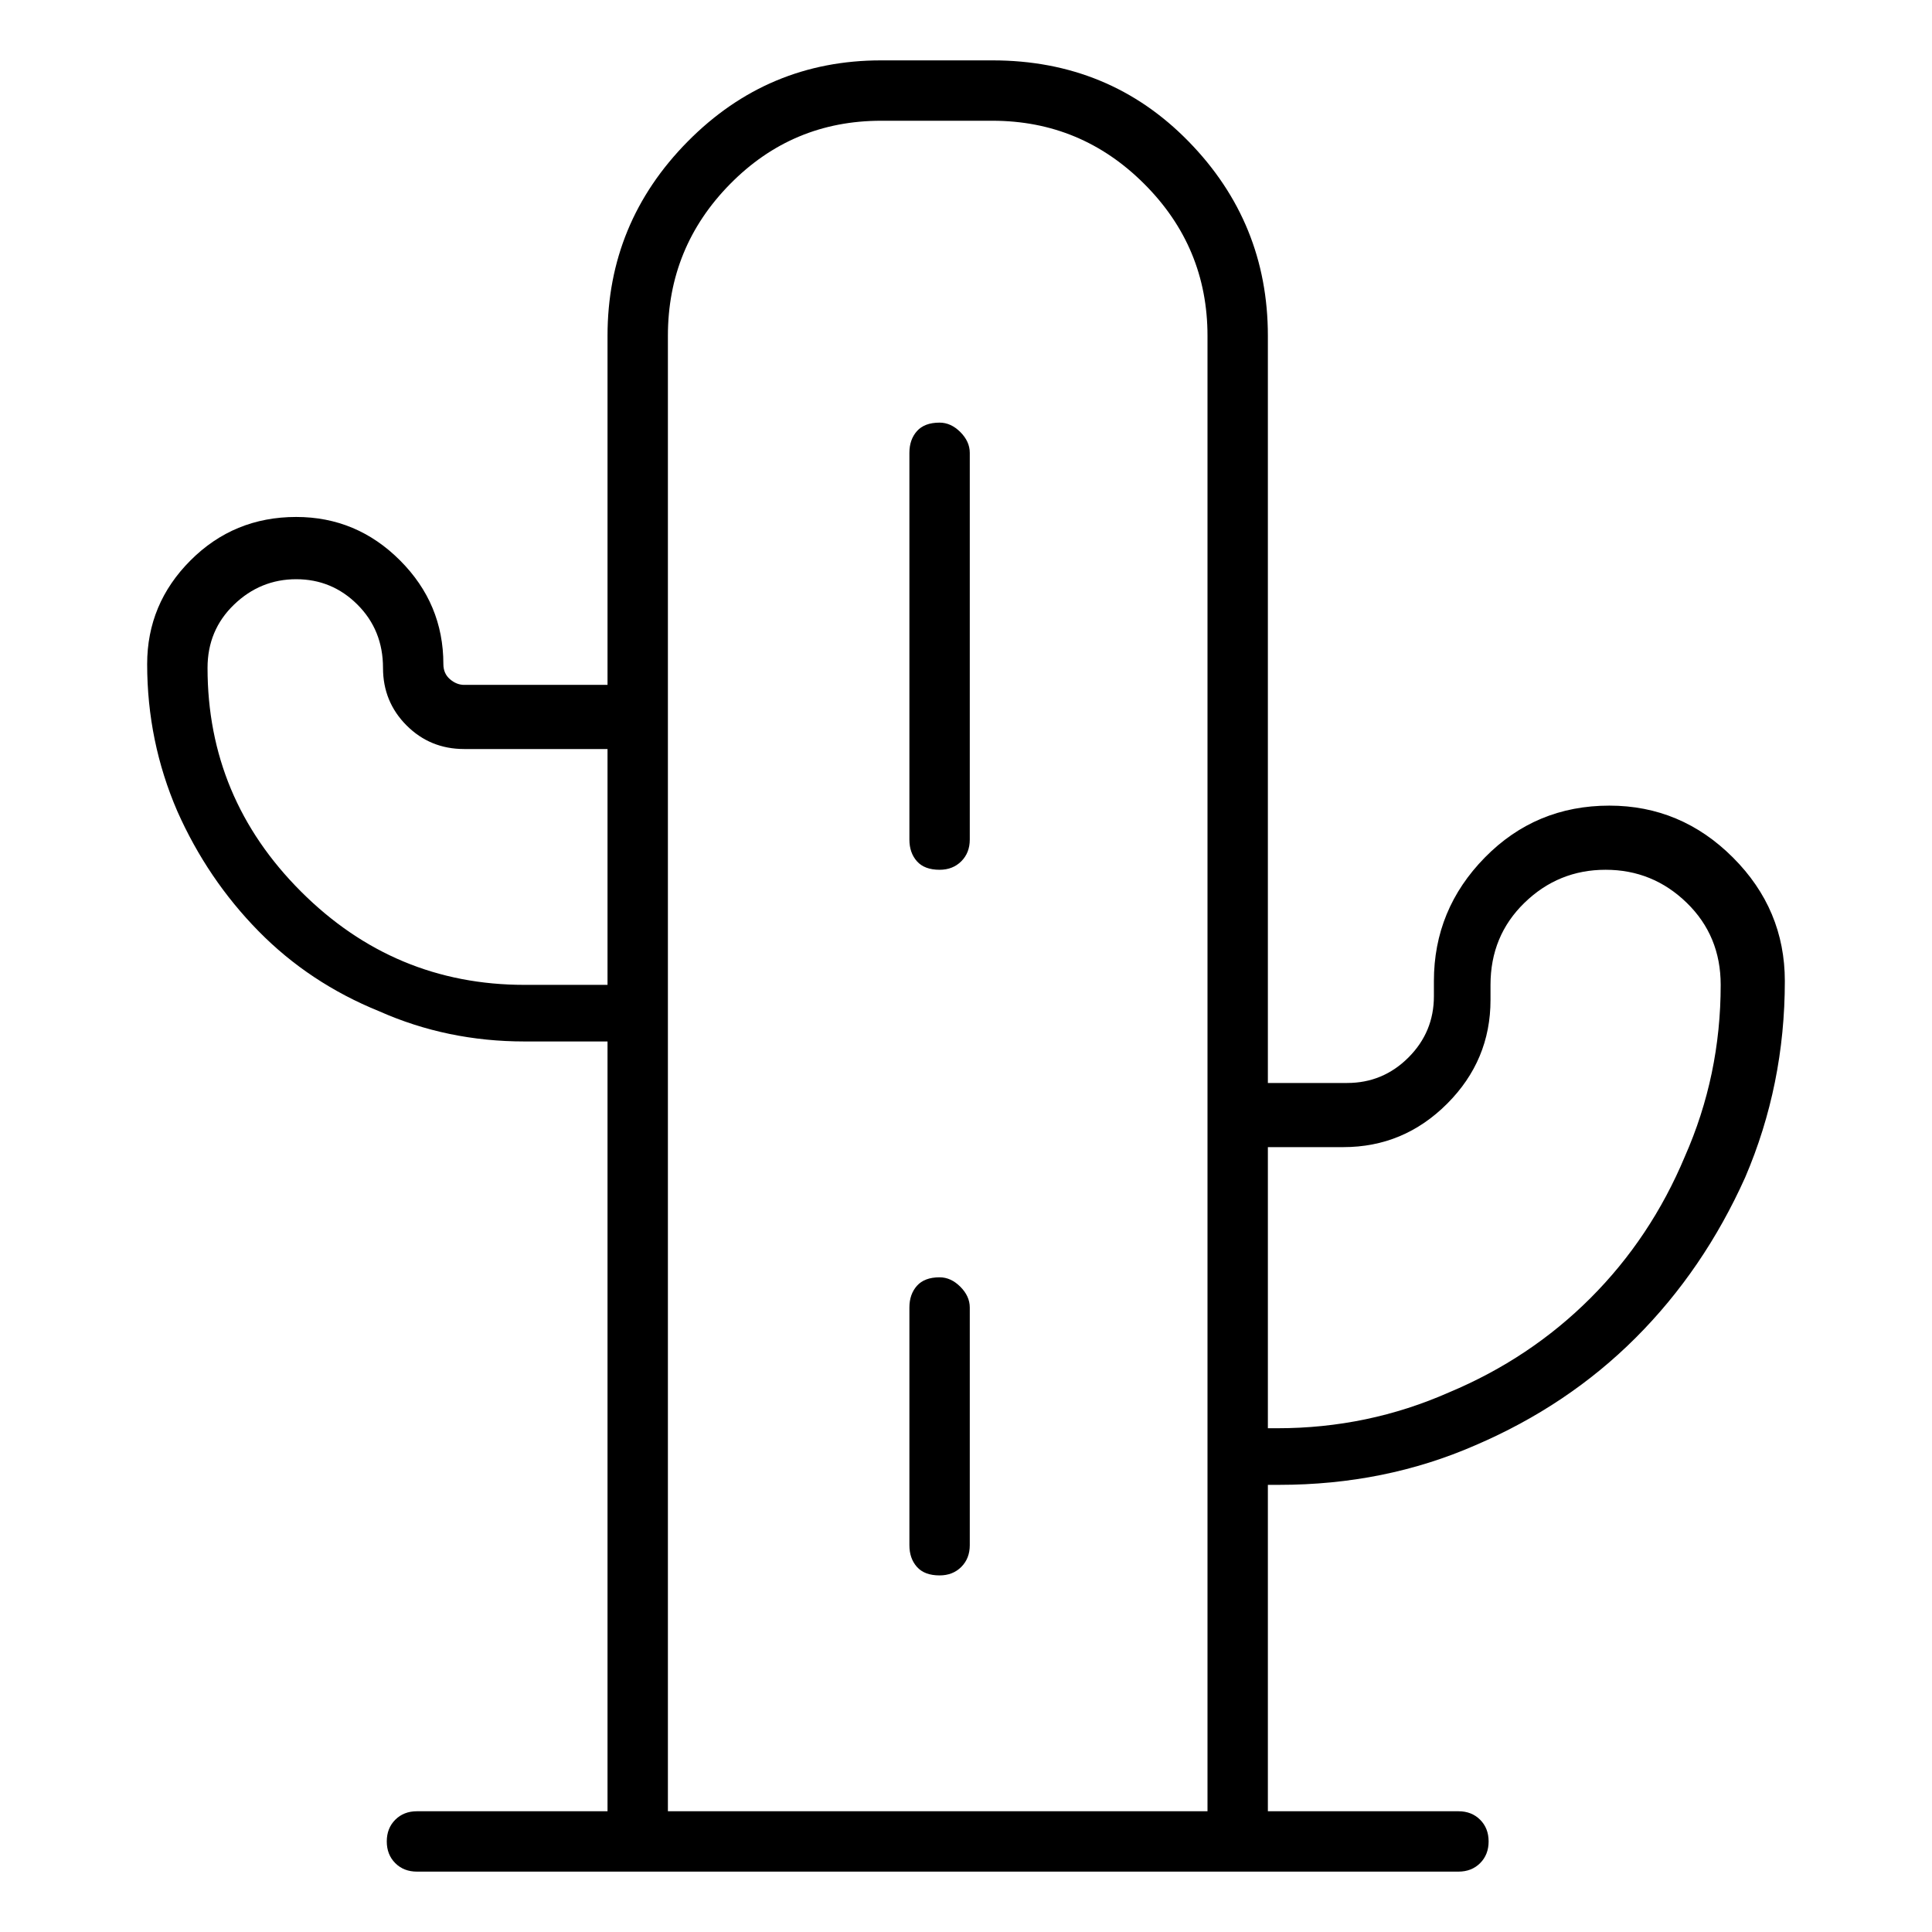 <svg viewBox="0 0 1024 1024" xmlns="http://www.w3.org/2000/svg">
  <path transform="scale(1, -1) translate(0, -960)" fill="currentColor" d="M498 736q-8 0 -12 -4.5t-4 -11.5v-205q0 -7 4 -11.5t12 -4.5q7 0 11.5 4.5t4.5 11.5v205q0 6 -5 11t-11 5zM678 173q56 0 104 21q49 21 85 57t58 85q21 49 21 104q0 38 -27.5 65.5t-65.5 27.5q-39 0 -66 -27.5t-27 -65.5v-8q0 -19 -13.5 -32.5t-32.5 -13.5h-42v396 q0 60 -42 103t-104 43h-59q-60 0 -102.5 -43t-42.5 -103v-185h-76q-4 0 -7.5 3t-3.5 8q0 32 -23 55t-55 23q-33 0 -56 -23t-23 -55q0 -41 16 -78q16 -36 43 -63.5t64 -42.5q36 -16 77 -16h44v-408h-101q-7 0 -11.5 -4.5t-4.5 -11.5t4.5 -11.5t11.5 -4.5h552q7 0 11.5 4.5 t4.5 11.5t-4.5 11.5t-11.5 4.5h-101v173h6v0zM712 352q32 0 55 23t23 55v8q0 26 18 43.5t43 17.5t43 -17.5t18 -43.5q0 -48 -19 -91q-18 -43 -50 -75t-75 -50q-43 -19 -91 -19h-5v149h40zM278 438q-69 0 -118.5 49.5t-49.5 118.5q0 20 14 33.5t33 13.5t32.5 -13.5 t13.5 -33.5q0 -18 12.5 -30.5t30.5 -12.5h76v-125h-44zM354 0v782q0 47 33 80.5t80 33.5h59q47 0 80.5 -33.5t33.5 -80.5v-782h-286v0zM498 283q-8 0 -12 -4.5t-4 -11.5v-126q0 -7 4 -11.5t12 -4.5q7 0 11.5 4.5t4.5 11.5v126q0 6 -5 11t-11 5z" />
</svg>